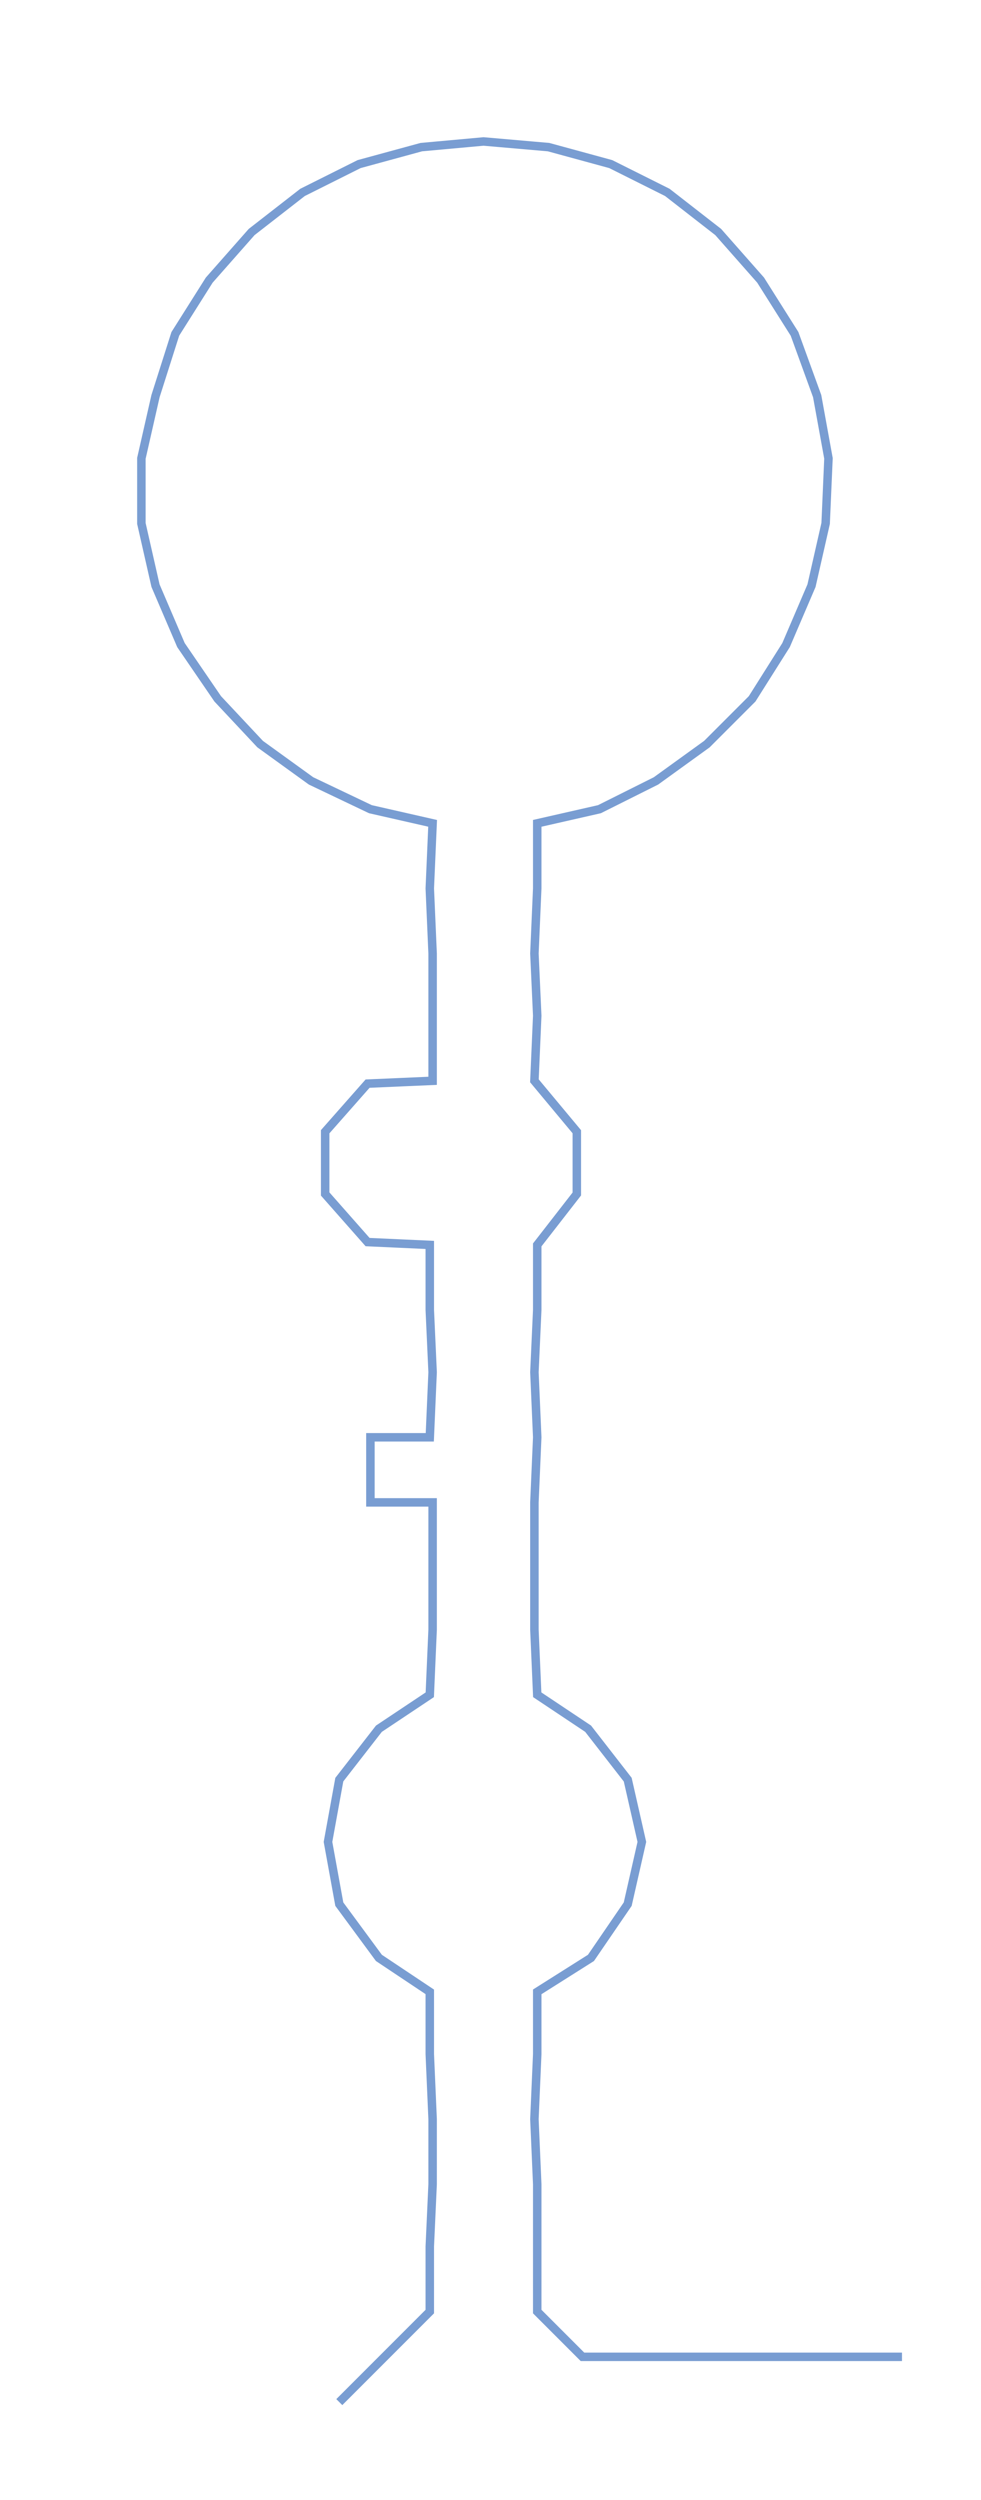 <ns0:svg xmlns:ns0="http://www.w3.org/2000/svg" width="117.79px" height="300px" viewBox="0 0 346.943 883.634"><ns0:path style="stroke:#799dd2;stroke-width:3px;fill:none;" d="M120 849 L120 849 L136 833 L152 817 L152 794 L153 772 L153 749 L152 726 L152 704 L134 692 L120 673 L116 651 L120 629 L134 611 L152 599 L153 576 L153 554 L153 531 L131 531 L131 508 L152 508 L153 485 L152 463 L152 440 L130 439 L115 422 L115 400 L130 383 L153 382 L153 359 L153 337 L152 314 L153 291 L131 286 L110 276 L92 263 L77 247 L64 228 L55 207 L50 185 L50 162 L55 140 L62 118 L74 99 L89 82 L107 68 L127 58 L149 52 L171 50 L194 52 L216 58 L236 68 L254 82 L269 99 L281 118 L289 140 L293 162 L292 185 L287 207 L278 228 L266 247 L250 263 L232 276 L212 286 L190 291 L190 314 L189 337 L190 359 L189 382 L204 400 L204 422 L190 440 L190 463 L189 485 L190 508 L189 531 L189 554 L189 576 L190 599 L208 611 L222 629 L227 651 L222 673 L209 692 L190 704 L190 726 L189 749 L190 772 L190 794 L190 817 L206 833 L228 833 L251 833 L274 833 L296 833 L319 833" /></ns0:svg>